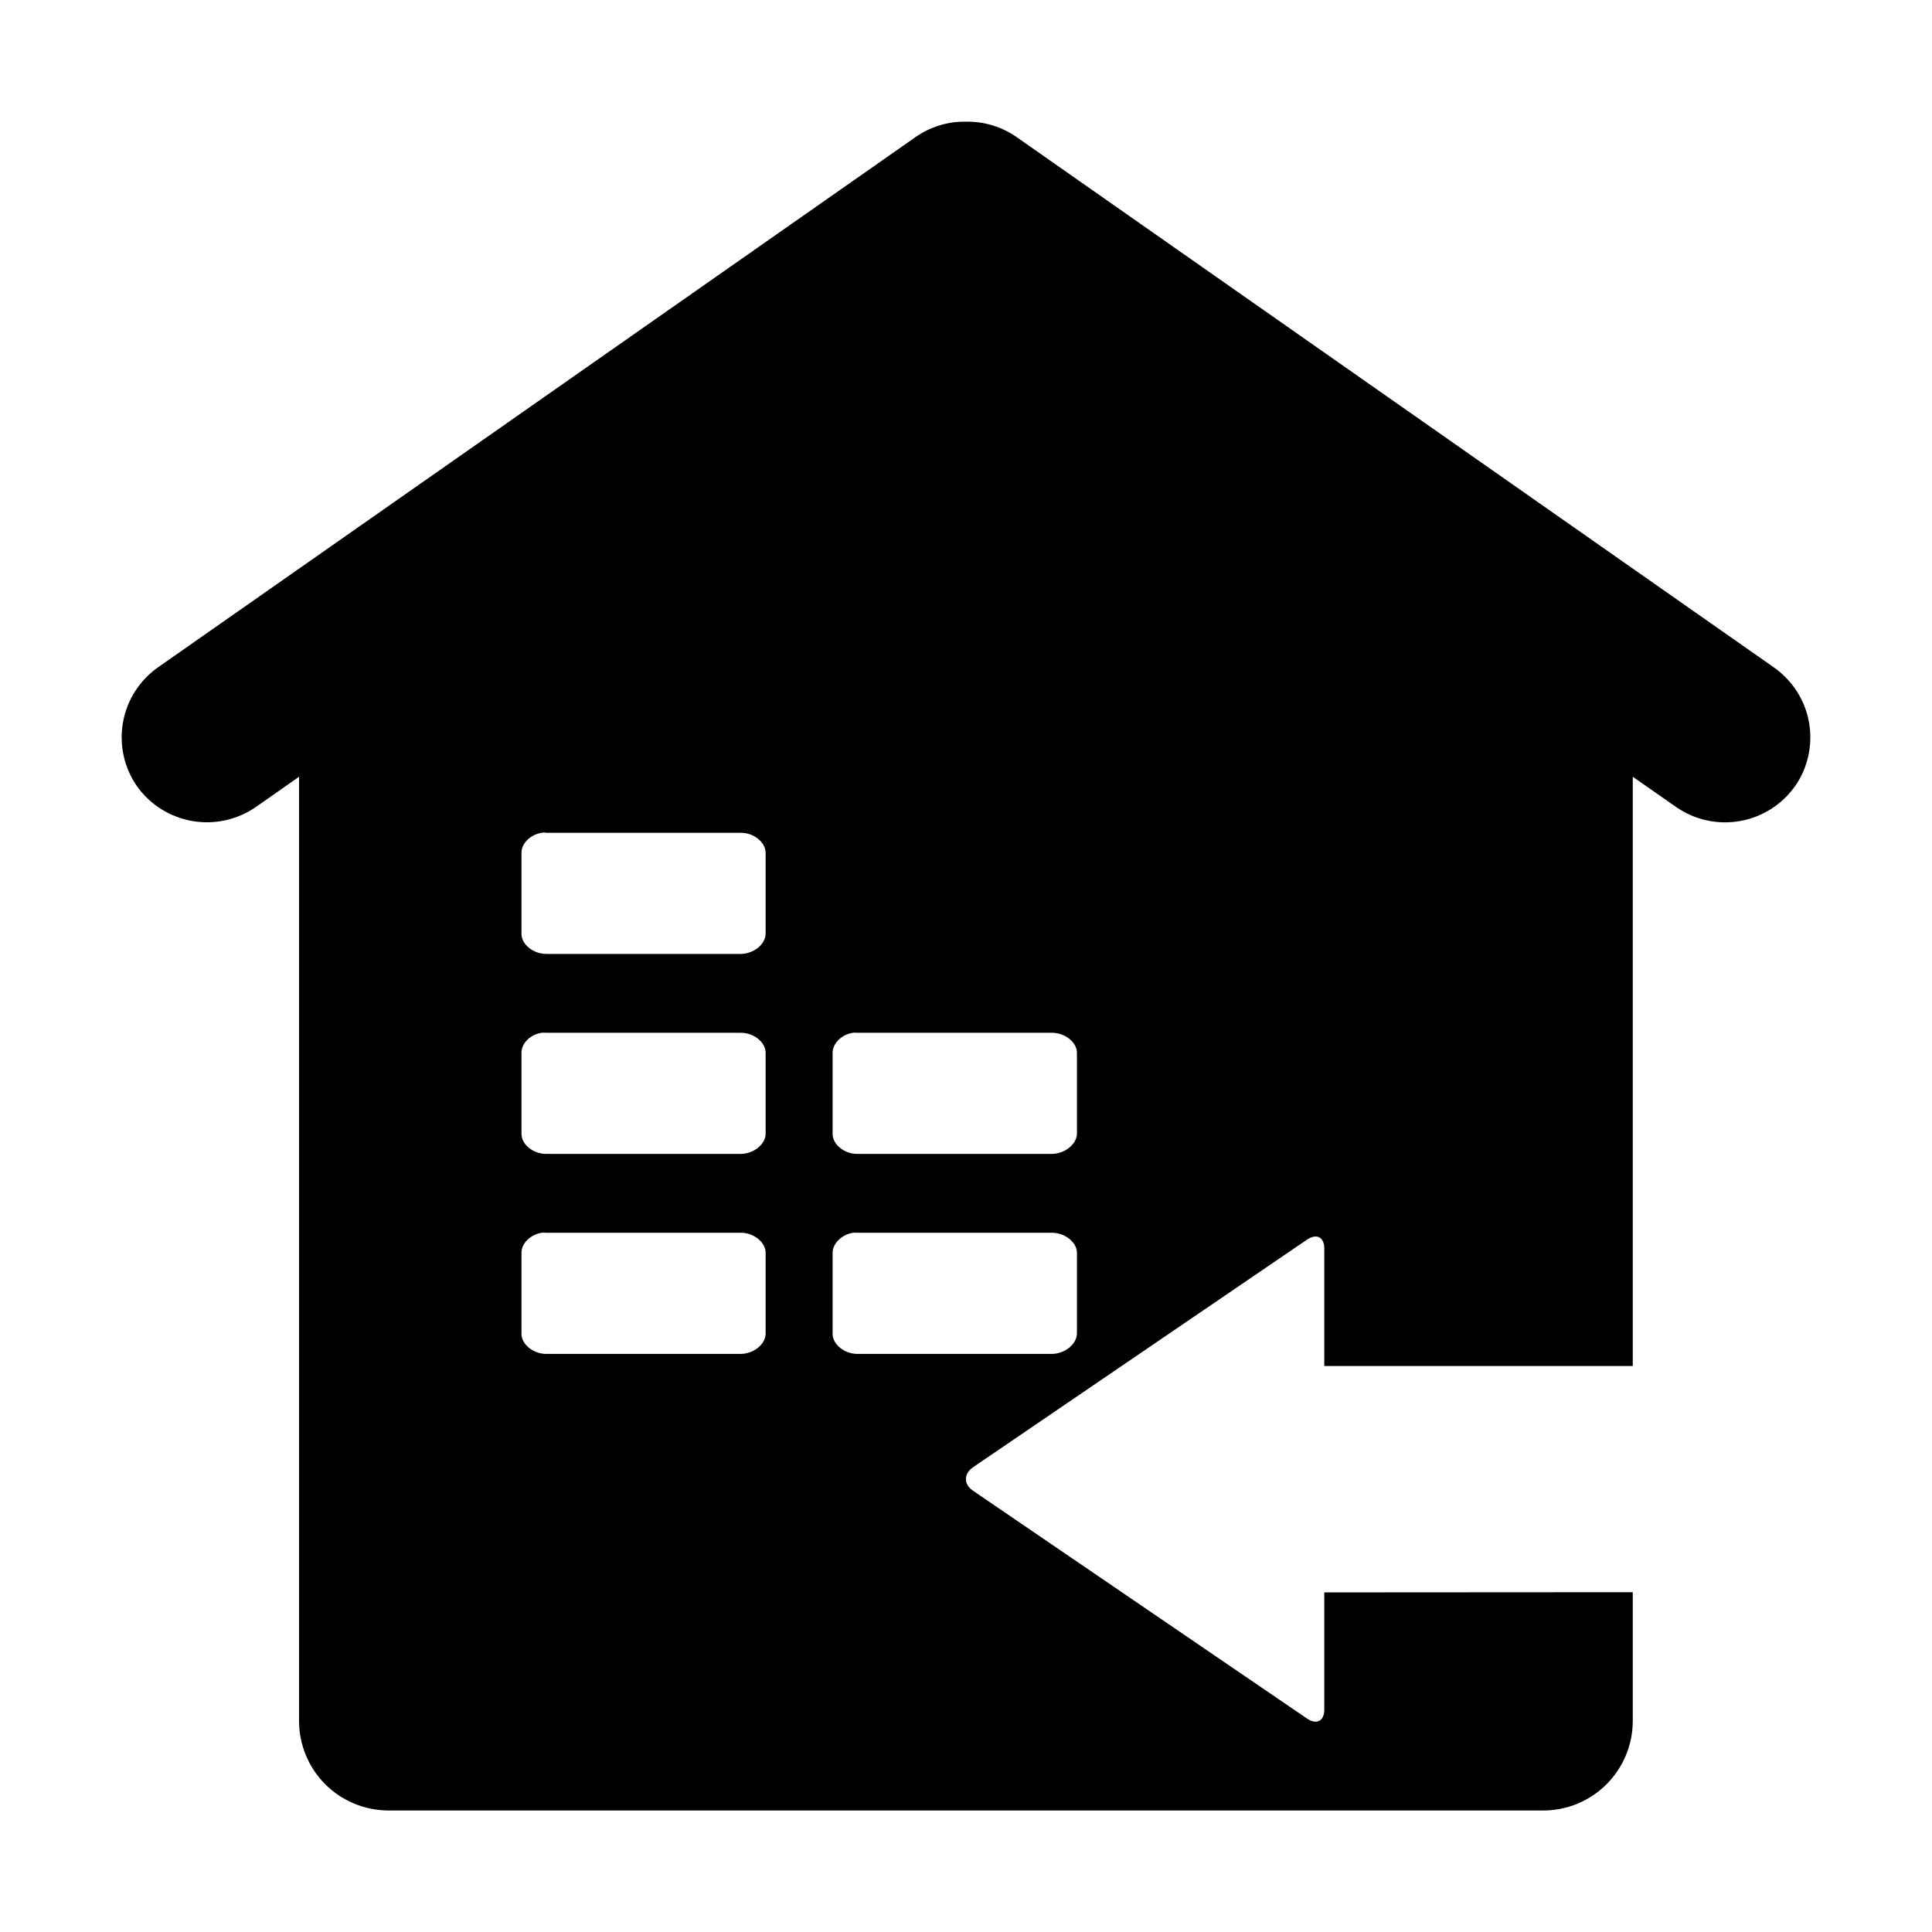 <?xml version="1.0" encoding="utf-8"?>
<!-- Generator: Adobe Illustrator 19.1.0, SVG Export Plug-In . SVG Version: 6.00 Build 0)  -->
<svg version="1.1" id="imissive_x5F_exchange" xmlns="http://www.w3.org/2000/svg" xmlns:xlink="http://www.w3.org/1999/xlink"
	 x="0px" y="0px" viewBox="0 0 1024 1024" style="enable-background:new 0 0 1024 1024;" xml:space="preserve">
<g>
	<g>
		<path d="M865.4,843.9v68.2c0,12.6-5,24.7-13.9,33.6c-8.9,8.9-21,13.9-33.6,13.9H206c-12.6,0-24.7-5-33.6-13.9
			c-8.9-8.9-13.9-21-13.9-33.6V411.7l-22.7,15.9c-20.5,14.3-48.7,9.5-63.2-10.9c-6.9-9.9-9.5-22.1-7.4-33.9
			c2.1-11.8,8.9-22.4,18.7-29.2L485.2,72.7c7.8-5.5,17.2-8.4,26.8-8.2c9.6-0.2,19,2.7,26.9,8.2L940,353.6
			c9.9,6.9,16.7,17.4,18.8,29.2c2.1,11.8-0.5,24.1-7.4,33.9c-14.5,20.4-42.7,25.3-63.2,10.9l-22.8-15.9V724H701.9v-62.2
			c0-6.1-4-8.2-9.1-4.8L515.7,777.7c-5,3.5-5,9,0,12.4l177.1,120.8c5,3.4,9.1,1.3,9.1-4.8V844L865.4,843.9L865.4,843.9z M287,441.4
			c-5.9,1-10.7,5.7-10.6,10.6v43c0,5.6,6.3,10.6,13.1,10.6h103.2c6.7-0.1,13-5,13.1-10.7V452c0-5.6-6.3-10.6-13-10.6H289.5
			C288.7,441.2,287.8,441.2,287,441.4L287,441.4z M287,547.4c-5.9,0.9-10.7,5.6-10.6,10.6V601c0,5.7,6.3,10.6,13.1,10.6h103.2
			c6.7-0.1,13-5,13.1-10.6V558c0-5.6-6.3-10.6-13-10.6H289.5C288.7,547.3,287.8,547.3,287,547.4L287,547.4z M452,547.4
			c-5.9,0.9-10.7,5.6-10.7,10.6V601c0,5.7,6.3,10.6,13.1,10.6h103.2c6.7-0.1,13-5,13.2-10.6V558c0-5.6-6.4-10.6-13.1-10.6H454.4
			C453.6,547.3,452.8,547.3,452,547.4L452,547.4z M287,653.4c-5.9,1-10.7,5.7-10.6,10.6V707c0,5.6,6.3,10.6,13.1,10.6h103.2
			c6.7-0.1,13-5,13.1-10.7V664c0-5.6-6.3-10.6-13-10.6H289.5C288.7,653.3,287.8,653.3,287,653.4L287,653.4z M452,653.4
			c-5.9,1-10.7,5.7-10.7,10.6V707c0,5.6,6.3,10.6,13.1,10.6h103.2c6.7-0.1,13-5,13.2-10.7V664c0-5.6-6.4-10.6-13.1-10.6H454.4
			C453.6,653.3,452.8,653.3,452,653.4L452,653.4z M452,653.4"/>
	</g>
</g>
</svg>
